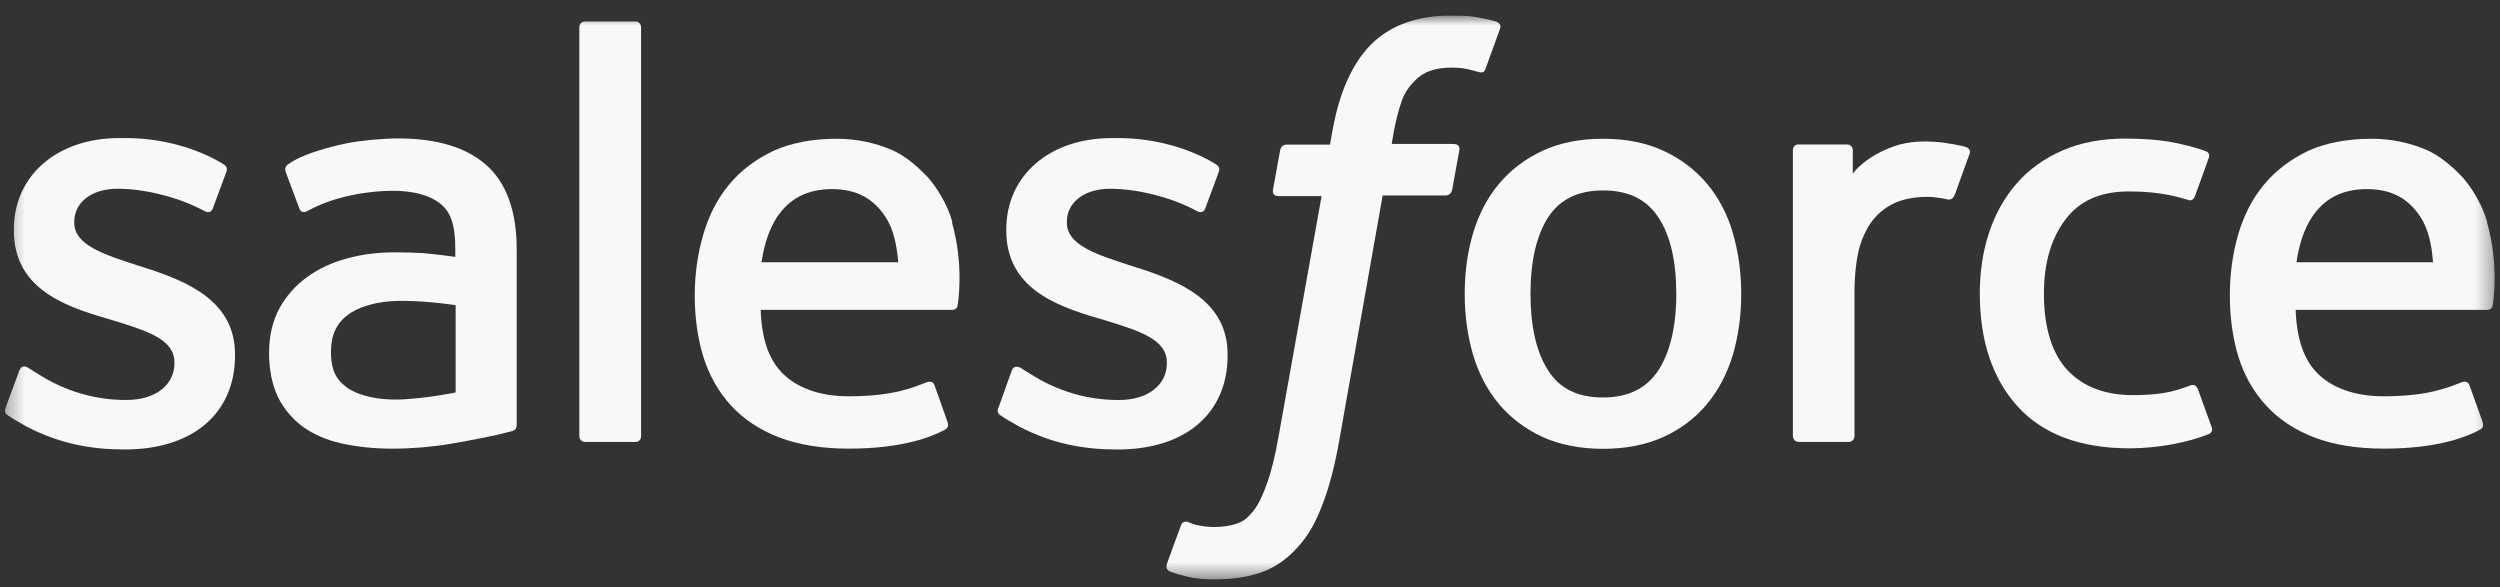 <svg xmlns="http://www.w3.org/2000/svg" width="149" height="35" viewBox="0 0 149 35" fill="none"><rect x="0" y="0" width="149" height="35" fill="#333333" stroke="none"/><g clip-path="url(#clip0_6144_1999)"><mask id="mask0_6144_1999" style="mask-type:luminance" maskUnits="userSpaceOnUse" x="0" y="0" width="149" height="35"><path d="M148.677 0.92H0.297V34.53H148.677V0.92Z" fill="white"></path></mask><g mask="url(#mask0_6144_1999)"><path d="M0.337 24.279C0.217 24.599 0.377 24.669 0.427 24.729C0.797 24.988 1.177 25.189 1.557 25.409C3.577 26.468 5.467 26.788 7.447 26.788C11.487 26.788 14.007 24.639 14.007 21.189V21.119C14.007 17.928 11.167 16.759 8.517 15.918L8.167 15.809C6.167 15.159 4.427 14.598 4.427 13.278V13.209C4.427 12.079 5.437 11.248 7.007 11.248C8.747 11.248 10.817 11.829 12.147 12.559C12.147 12.559 12.537 12.809 12.677 12.438C12.757 12.239 13.427 10.418 13.497 10.229C13.577 10.008 13.447 9.849 13.307 9.779C11.787 8.849 9.687 8.229 7.507 8.229H7.107C3.407 8.229 0.827 10.459 0.827 13.668V13.739C0.827 17.108 3.677 18.209 6.357 18.979L6.787 19.108C8.727 19.709 10.397 20.218 10.397 21.588V21.659C10.397 22.909 9.307 23.838 7.547 23.838C6.867 23.838 4.697 23.819 2.347 22.338C2.057 22.169 1.897 22.049 1.677 21.919C1.567 21.849 1.277 21.718 1.147 22.099L0.337 24.279Z" fill="#F8F8F8"></path><path d="M59.505 24.28C59.385 24.6 59.545 24.67 59.595 24.73C59.965 24.99 60.335 25.19 60.725 25.41C62.735 26.47 64.635 26.79 66.615 26.79C70.655 26.79 73.165 24.64 73.165 21.19V21.12C73.165 17.93 70.325 16.76 67.675 15.92L67.325 15.81C65.325 15.16 63.585 14.6 63.585 13.28V13.21C63.585 12.08 64.595 11.25 66.165 11.25C67.905 11.25 69.975 11.83 71.295 12.56C71.295 12.56 71.685 12.81 71.825 12.44C71.905 12.24 72.575 10.421 72.645 10.23C72.725 10.011 72.585 9.85 72.455 9.78C70.935 8.85 68.835 8.23 66.655 8.23H66.255C62.555 8.23 59.975 10.46 59.975 13.67V13.74C59.975 17.11 62.825 18.21 65.495 18.98L65.925 19.11C67.865 19.71 69.545 20.22 69.545 21.59V21.66C69.545 22.91 68.455 23.84 66.695 23.84C66.015 23.84 63.845 23.82 61.495 22.34C61.205 22.17 61.045 22.06 60.825 21.92C60.745 21.87 60.415 21.74 60.295 22.1L59.505 24.31H59.525L59.505 24.28Z" fill="#F8F8F8"></path><path d="M99.907 17.509C99.907 19.459 99.537 21.009 98.827 22.09C98.107 23.16 97.037 23.689 95.537 23.689C94.037 23.689 92.967 23.169 92.277 22.09C91.567 21 91.217 19.45 91.217 17.509C91.217 15.569 91.577 14.02 92.277 12.94C92.977 11.88 94.047 11.35 95.537 11.35C97.027 11.35 98.117 11.86 98.827 12.94C99.547 14.009 99.907 15.55 99.907 17.509ZM103.277 13.88C102.947 12.749 102.427 11.77 101.737 10.95C101.047 10.13 100.187 9.47 99.147 8.99C98.117 8.51 96.907 8.27 95.537 8.27C94.167 8.27 92.957 8.51 91.927 8.99C90.897 9.47 90.027 10.13 89.337 10.96C88.647 11.78 88.137 12.77 87.797 13.889C87.467 14.999 87.297 16.22 87.297 17.52C87.297 18.82 87.467 20.029 87.797 21.149C88.127 22.27 88.647 23.25 89.337 24.079C90.027 24.899 90.897 25.559 91.927 26.04C92.957 26.509 94.177 26.75 95.537 26.75C96.897 26.75 98.117 26.509 99.147 26.04C100.177 25.57 101.047 24.91 101.737 24.079C102.427 23.25 102.937 22.27 103.277 21.149C103.607 20.029 103.777 18.82 103.777 17.52C103.777 16.22 103.607 15.009 103.277 13.889" fill="#F8F8F8"></path><path fill-rule="evenodd" clip-rule="evenodd" d="M130.977 23.17C130.867 22.84 130.547 22.97 130.547 22.97C130.047 23.16 129.537 23.33 128.977 23.42C128.417 23.51 127.797 23.55 127.127 23.55C125.497 23.55 124.197 23.07 123.267 22.11C122.337 21.15 121.817 19.6 121.817 17.5C121.817 15.59 122.287 14.15 123.117 13.06C123.937 11.97 125.197 11.41 126.857 11.41C128.247 11.41 129.317 11.57 130.427 11.92C130.427 11.92 130.687 12.04 130.817 11.69C131.117 10.87 131.337 10.28 131.647 9.39C131.737 9.13 131.517 9.02 131.437 9C130.997 8.83 129.957 8.55 129.187 8.43C128.467 8.32 127.607 8.26 126.657 8.26C125.247 8.26 123.977 8.5 122.897 8.98C121.827 9.45 120.907 10.11 120.187 10.94C119.467 11.77 118.917 12.75 118.547 13.87C118.177 14.98 117.997 16.2 117.997 17.5C117.997 20.3 118.747 22.56 120.237 24.21C121.737 25.87 123.977 26.72 126.907 26.72C128.637 26.72 130.407 26.37 131.677 25.86C131.677 25.86 131.917 25.75 131.817 25.46L130.987 23.17H130.967H130.977Z" fill="#F8F8F8"></path><path fill-rule="evenodd" clip-rule="evenodd" d="M136.869 15.63C137.029 14.54 137.329 13.649 137.799 12.93C138.499 11.87 139.559 11.27 141.059 11.27C142.559 11.27 143.549 11.85 144.259 12.93C144.729 13.639 144.929 14.579 145.009 15.63H136.869ZM148.239 13.249C147.949 12.169 147.239 11.079 146.779 10.579C146.039 9.79 145.319 9.24 144.609 8.93C143.679 8.53 142.559 8.27 141.339 8.27C139.919 8.27 138.629 8.51 137.569 8.99C136.519 9.49 135.639 10.159 134.939 10.999C134.249 11.829 133.729 12.829 133.399 13.97C133.069 15.1 132.899 16.32 132.899 17.61C132.899 18.899 133.069 20.16 133.409 21.259C133.749 22.369 134.309 23.349 135.059 24.169C135.809 24.989 136.779 25.63 137.929 26.07C139.069 26.509 140.469 26.739 142.079 26.739C145.379 26.739 147.119 25.989 147.829 25.599C147.949 25.529 148.069 25.41 147.929 25.049L147.179 22.959C147.069 22.649 146.749 22.77 146.749 22.77C145.929 23.079 144.769 23.619 142.059 23.619C140.289 23.619 138.979 23.09 138.149 22.279C137.299 21.439 136.889 20.209 136.819 18.47H148.239C148.239 18.47 148.539 18.47 148.569 18.18C148.589 18.059 148.959 15.829 148.229 13.259" fill="#F8F8F8"></path><path fill-rule="evenodd" clip-rule="evenodd" d="M45.387 15.63C45.547 14.54 45.847 13.649 46.317 12.93C47.027 11.87 48.077 11.27 49.577 11.27C51.077 11.27 52.067 11.85 52.777 12.93C53.247 13.639 53.447 14.579 53.537 15.63H45.387ZM56.767 13.249C56.477 12.169 55.767 11.079 55.307 10.579C54.567 9.79 53.857 9.24 53.137 8.93C52.207 8.53 51.087 8.27 49.867 8.27C48.447 8.27 47.157 8.51 46.097 8.99C45.037 9.49 44.157 10.159 43.457 10.999C42.767 11.829 42.247 12.829 41.917 13.97C41.587 15.1 41.407 16.32 41.407 17.61C41.407 18.899 41.577 20.16 41.917 21.259C42.267 22.369 42.817 23.349 43.567 24.169C44.317 24.98 45.287 25.63 46.437 26.07C47.587 26.509 48.977 26.739 50.587 26.739C53.887 26.739 55.627 25.989 56.337 25.599C56.457 25.529 56.587 25.41 56.437 25.049L55.697 22.959C55.587 22.649 55.267 22.77 55.267 22.77C54.447 23.079 53.287 23.619 50.577 23.619C48.807 23.619 47.497 23.09 46.667 22.279C45.817 21.439 45.397 20.209 45.337 18.47H56.757C56.757 18.47 57.057 18.47 57.077 18.18C57.097 18.059 57.467 15.829 56.737 13.259" fill="#F8F8F8"></path><path d="M20.716 23.13C20.266 22.77 20.206 22.68 20.066 22.46C19.836 22.1 19.726 21.61 19.726 20.97C19.726 19.97 20.056 19.25 20.746 18.76C20.746 18.76 21.736 17.9 24.056 17.93C25.696 17.95 27.156 18.19 27.156 18.19V23.39C27.156 23.39 25.706 23.7 24.076 23.8C21.756 23.93 20.726 23.13 20.726 23.13H20.716ZM25.286 15.09C24.826 15.06 24.226 15.04 23.496 15.04C22.516 15.04 21.576 15.16 20.686 15.4C19.796 15.64 18.996 16.01 18.306 16.51C17.616 17.01 17.056 17.64 16.646 18.39C16.246 19.14 16.036 20.04 16.036 21.03C16.036 22.02 16.216 22.92 16.556 23.64C16.906 24.36 17.416 24.96 18.046 25.43C18.686 25.89 19.456 26.23 20.366 26.43C21.266 26.63 22.276 26.74 23.396 26.74C24.516 26.74 25.726 26.64 26.866 26.45C27.986 26.26 29.366 25.98 29.736 25.89C30.106 25.8 30.536 25.69 30.536 25.69C30.816 25.62 30.796 25.32 30.796 25.32V14.87C30.796 12.58 30.176 10.88 28.976 9.83C27.776 8.77 26.006 8.25 23.726 8.25C22.866 8.25 21.496 8.37 20.666 8.54C20.666 8.54 18.166 9.02 17.136 9.82C17.136 9.82 16.906 9.96 17.036 10.27L17.846 12.44C17.946 12.72 18.226 12.62 18.226 12.62C18.226 12.62 18.316 12.59 18.406 12.53C20.606 11.33 23.386 11.37 23.386 11.37C24.616 11.37 25.566 11.62 26.206 12.11C26.826 12.59 27.136 13.31 27.136 14.83V15.31C26.156 15.17 25.256 15.09 25.256 15.09" fill="#F8F8F8"></path><path fill-rule="evenodd" clip-rule="evenodd" d="M117.386 9.19C117.476 8.93 117.286 8.81 117.216 8.78C117.026 8.7 116.046 8.5 115.306 8.45C113.866 8.36 113.076 8.61 112.356 8.93C111.646 9.24 110.866 9.76 110.426 10.35V8.95C110.426 8.76 110.286 8.61 110.096 8.61H107.176C106.986 8.61 106.856 8.76 106.856 8.95V25.99C106.856 26.18 107.016 26.34 107.196 26.34H110.186C110.376 26.34 110.526 26.18 110.526 25.99V17.48C110.526 16.34 110.656 15.2 110.906 14.48C111.156 13.77 111.486 13.21 111.906 12.8C112.316 12.4 112.796 12.11 113.316 11.95C113.846 11.78 114.436 11.73 114.846 11.73C115.436 11.73 116.096 11.89 116.096 11.89C116.316 11.92 116.436 11.78 116.516 11.58C116.706 11.06 117.266 9.49 117.376 9.19" fill="#F8F8F8"></path><path fill-rule="evenodd" clip-rule="evenodd" d="M89.227 1.3C88.857 1.19 88.527 1.12 88.097 1.04C87.657 0.95 87.137 0.92 86.547 0.92C84.487 0.92 82.857 1.5 81.707 2.66C80.577 3.8 79.807 5.55 79.407 7.84L79.267 8.62H76.677C76.677 8.62 76.367 8.6 76.297 8.95L75.867 11.32C75.837 11.55 75.937 11.69 76.247 11.69H78.767L76.207 25.99C76.007 27.14 75.777 28.08 75.517 28.8C75.267 29.51 75.017 30.04 74.727 30.42C74.427 30.79 74.157 31.07 73.677 31.22C73.287 31.35 72.827 31.41 72.337 31.41C72.067 31.41 71.687 31.37 71.417 31.31C71.147 31.26 71.007 31.2 70.807 31.11C70.807 31.11 70.507 31 70.397 31.29C70.297 31.53 69.627 33.38 69.547 33.61C69.467 33.84 69.577 34.01 69.727 34.06C70.057 34.18 70.307 34.26 70.767 34.37C71.407 34.52 71.937 34.53 72.437 34.53C73.487 34.53 74.447 34.38 75.237 34.09C76.027 33.8 76.727 33.3 77.347 32.61C78.007 31.88 78.427 31.1 78.827 30.05C79.227 29.01 79.567 27.72 79.827 26.21L82.407 11.65H86.167C86.167 11.65 86.477 11.65 86.547 11.32L86.977 8.95C87.007 8.72 86.917 8.58 86.597 8.58H82.947C82.967 8.49 83.127 7.21 83.547 6C83.727 5.48 84.057 5.07 84.347 4.79C84.617 4.51 84.947 4.31 85.297 4.2C85.657 4.08 86.077 4.03 86.517 4.03C86.857 4.03 87.197 4.06 87.457 4.12C87.807 4.2 87.957 4.24 88.037 4.27C88.417 4.38 88.467 4.27 88.537 4.1L89.407 1.7C89.497 1.45 89.277 1.33 89.197 1.3" fill="#F8F8F8"></path><path fill-rule="evenodd" clip-rule="evenodd" d="M38.208 25.999C38.208 26.189 38.078 26.339 37.888 26.339H34.858C34.668 26.339 34.528 26.179 34.528 25.999V1.629C34.528 1.439 34.658 1.279 34.858 1.279H37.888C38.078 1.279 38.208 1.439 38.208 1.629V25.999Z" fill="#F8F8F8"></path></g></g><defs><clipPath id="clip0_6144_1999"><rect width="149" height="34" fill="white" transform="translate(0 0.92)"></rect></clipPath></defs></svg>